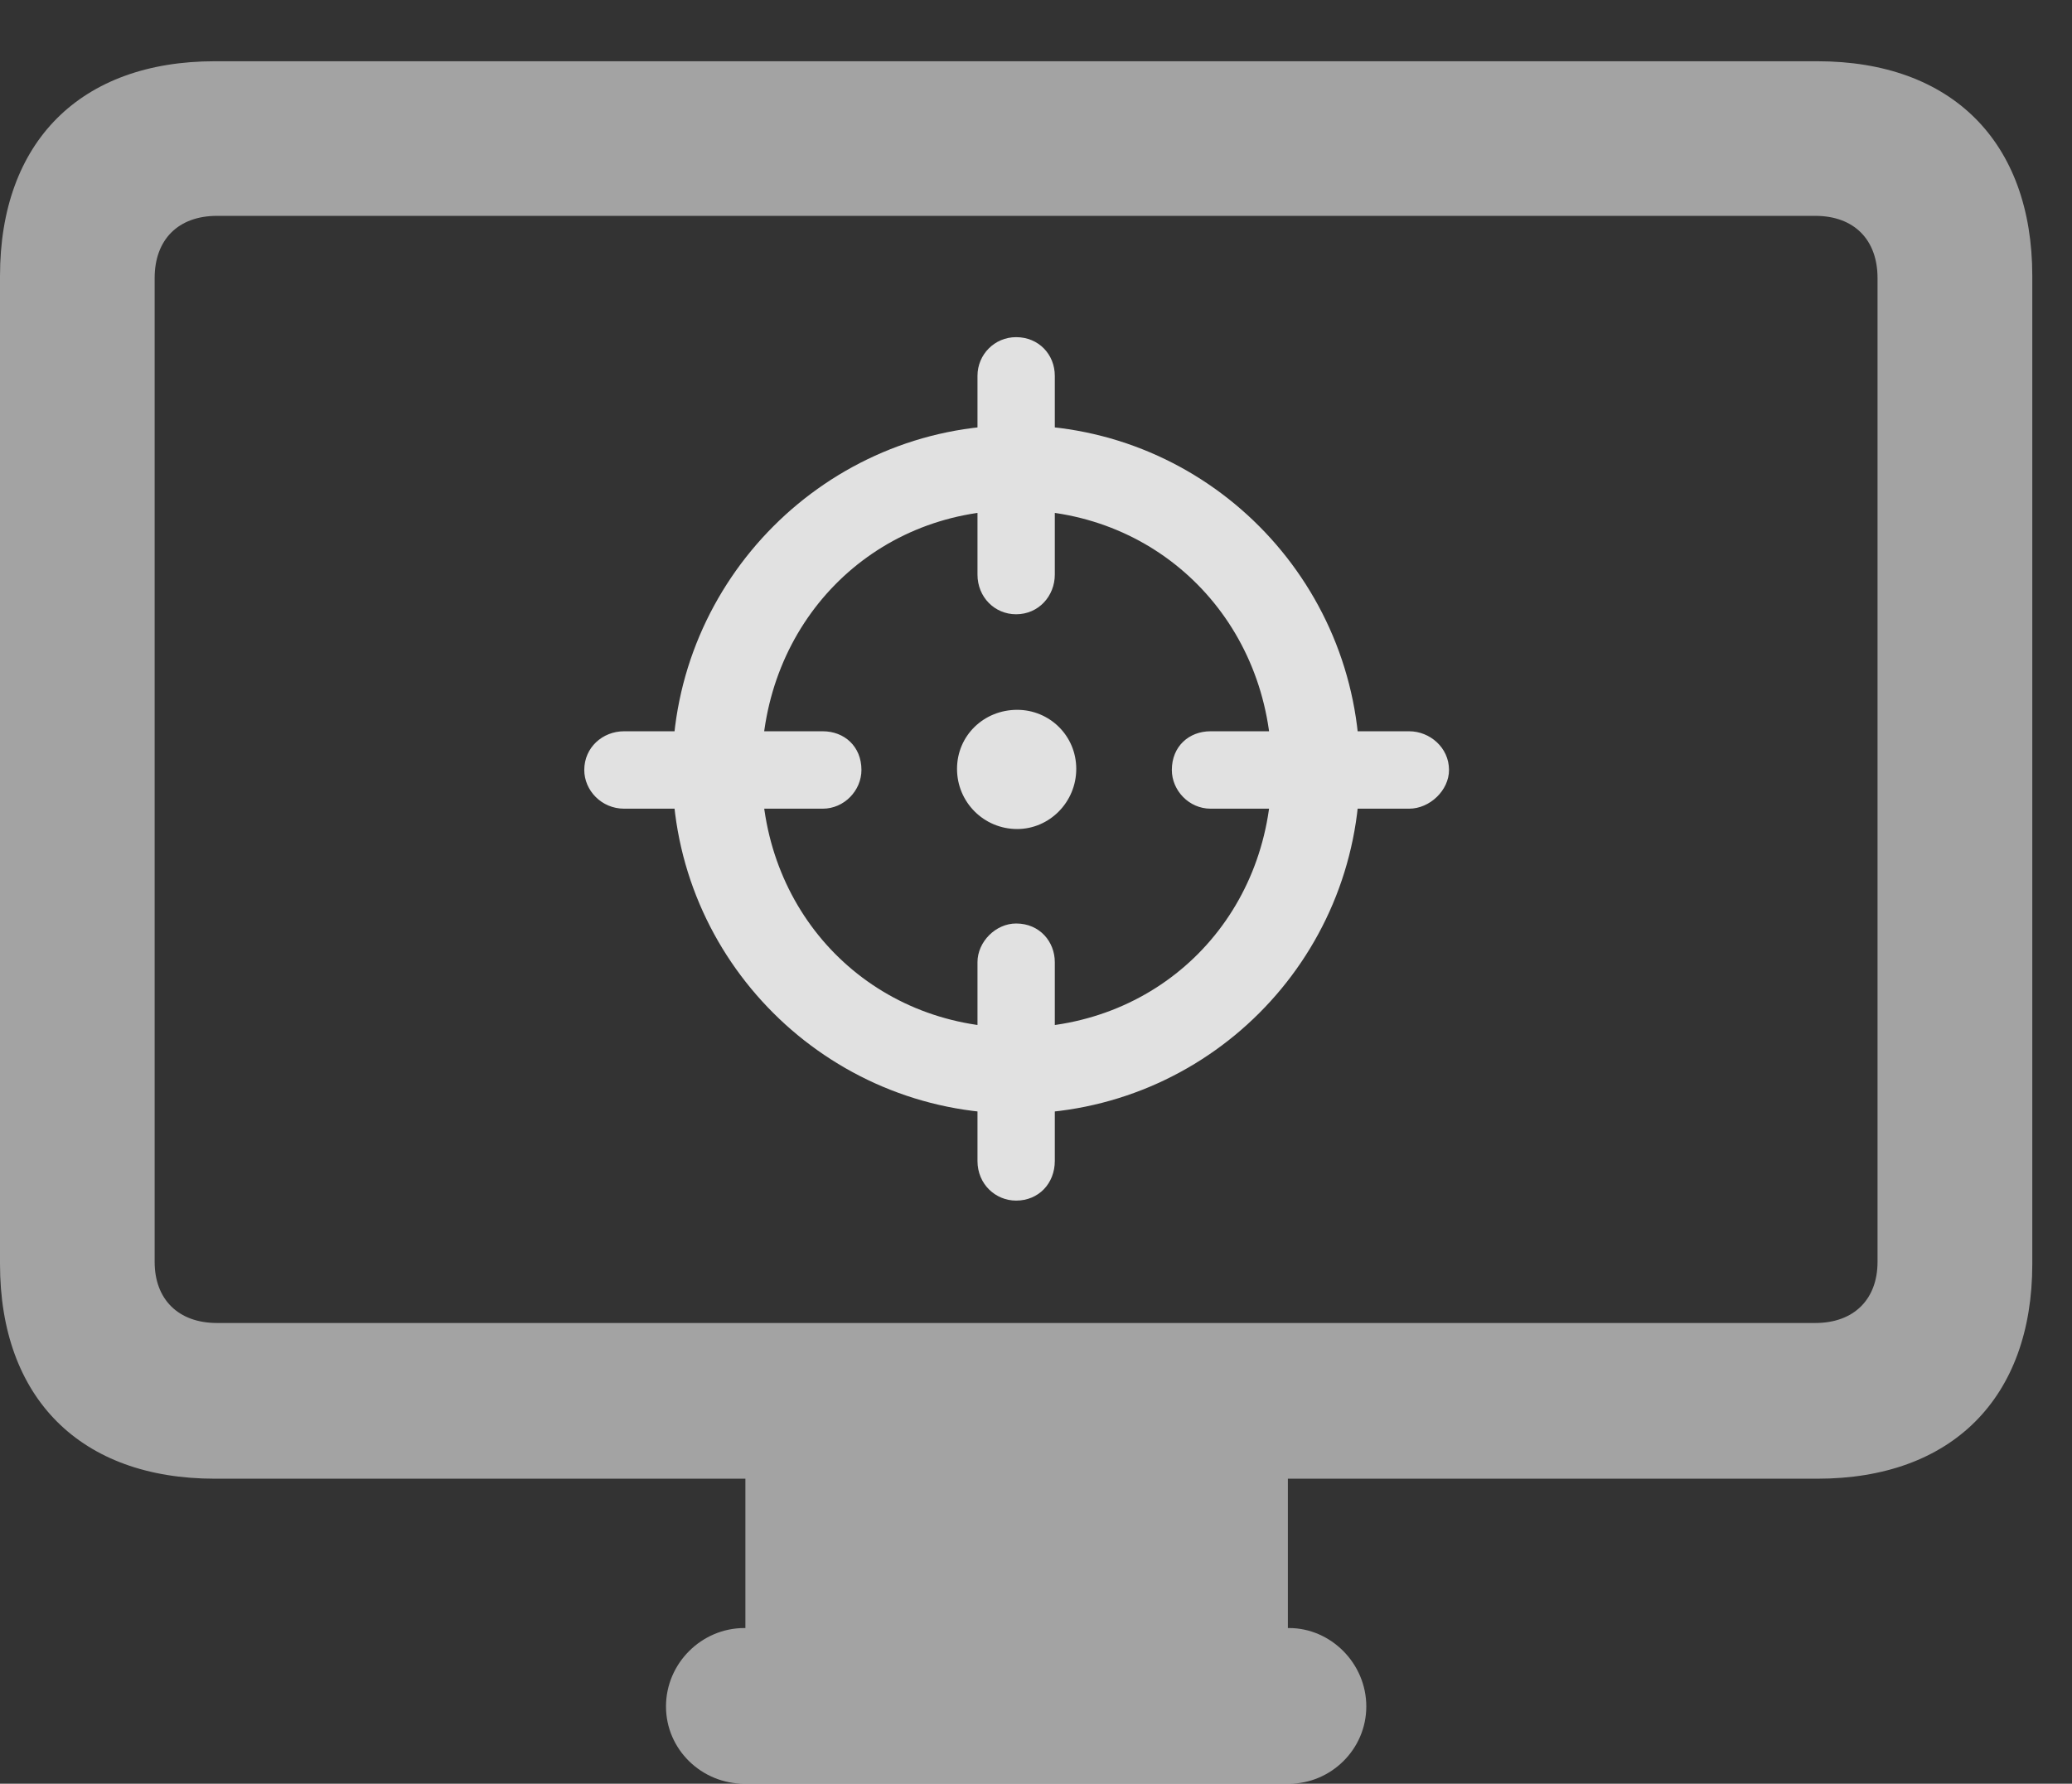 <?xml version="1.0" encoding="UTF-8"?>
<!--Generator: Apple Native CoreSVG 232.5-->
<!DOCTYPE svg
PUBLIC "-//W3C//DTD SVG 1.1//EN"
       "http://www.w3.org/Graphics/SVG/1.1/DTD/svg11.dtd">
<svg version="1.1" xmlns="http://www.w3.org/2000/svg" xmlns:xlink="http://www.w3.org/1999/xlink" width="18.838" height="16.221">
 <rect width="100%" height="100%" fill="#333333" stroke="none"/>
 <g>
  <rect height="16.221" opacity="0" width="18.838" x="0" y="0"/>
  <path d="M1.953 13.447L16.523 13.447C17.744 13.447 18.477 12.715 18.477 11.494L18.477 2.51C18.477 1.289 17.744 0.557 16.523 0.557L1.953 0.557C0.732 0.557 0 1.289 0 2.51L0 11.494C0 12.715 0.732 13.447 1.953 13.447ZM1.973 12.031C1.621 12.031 1.406 11.816 1.406 11.475L1.406 2.529C1.406 2.178 1.621 1.963 1.973 1.963L16.504 1.963C16.855 1.963 17.07 2.178 17.07 2.529L17.07 11.475C17.07 11.816 16.855 12.031 16.504 12.031ZM6.777 15.205L11.709 15.205L11.709 13.35L6.777 13.35ZM6.768 16.221L11.719 16.221C12.1 16.221 12.422 15.908 12.422 15.518C12.422 15.127 12.1 14.805 11.719 14.805L6.768 14.805C6.377 14.805 6.055 15.127 6.055 15.518C6.055 15.908 6.377 16.221 6.768 16.221Z" fill="#ffffff" fill-opacity="0.55"/>
  <path d="M9.238 10.127C10.967 10.127 12.363 8.73 12.363 7.002C12.363 5.273 10.967 3.867 9.238 3.867C7.52 3.867 6.113 5.273 6.113 7.002C6.113 8.73 7.52 10.127 9.238 10.127ZM9.238 9.346C7.93 9.346 6.924 8.33 6.924 7.002C6.924 5.664 7.93 4.639 9.238 4.639C10.547 4.639 11.562 5.664 11.562 7.002C11.562 8.33 10.557 9.346 9.238 9.346ZM9.238 3.066C9.043 3.066 8.887 3.223 8.887 3.418L8.887 5.225C8.887 5.43 9.043 5.586 9.238 5.586C9.443 5.586 9.59 5.42 9.59 5.225L9.59 3.418C9.59 3.223 9.443 3.066 9.238 3.066ZM11.006 7.354L12.812 7.354C12.998 7.354 13.174 7.188 13.174 7.002C13.174 6.797 12.998 6.65 12.812 6.65L11.006 6.65C10.81 6.65 10.654 6.787 10.654 7.002C10.654 7.188 10.81 7.354 11.006 7.354ZM9.238 10.918C9.443 10.918 9.59 10.762 9.59 10.557L9.59 8.75C9.59 8.564 9.453 8.398 9.238 8.398C9.053 8.398 8.887 8.564 8.887 8.75L8.887 10.557C8.887 10.771 9.053 10.918 9.238 10.918ZM5.674 7.354L7.48 7.354C7.676 7.354 7.832 7.188 7.832 7.002C7.832 6.787 7.676 6.65 7.48 6.65L5.674 6.65C5.479 6.65 5.312 6.797 5.312 7.002C5.312 7.188 5.469 7.354 5.674 7.354ZM9.248 7.539C9.541 7.539 9.785 7.295 9.785 6.992C9.785 6.689 9.541 6.455 9.248 6.455C8.945 6.455 8.701 6.689 8.701 6.992C8.701 7.295 8.945 7.539 9.248 7.539Z" fill="#ffffff" fill-opacity="0.85"/>
 </g>
</svg>
